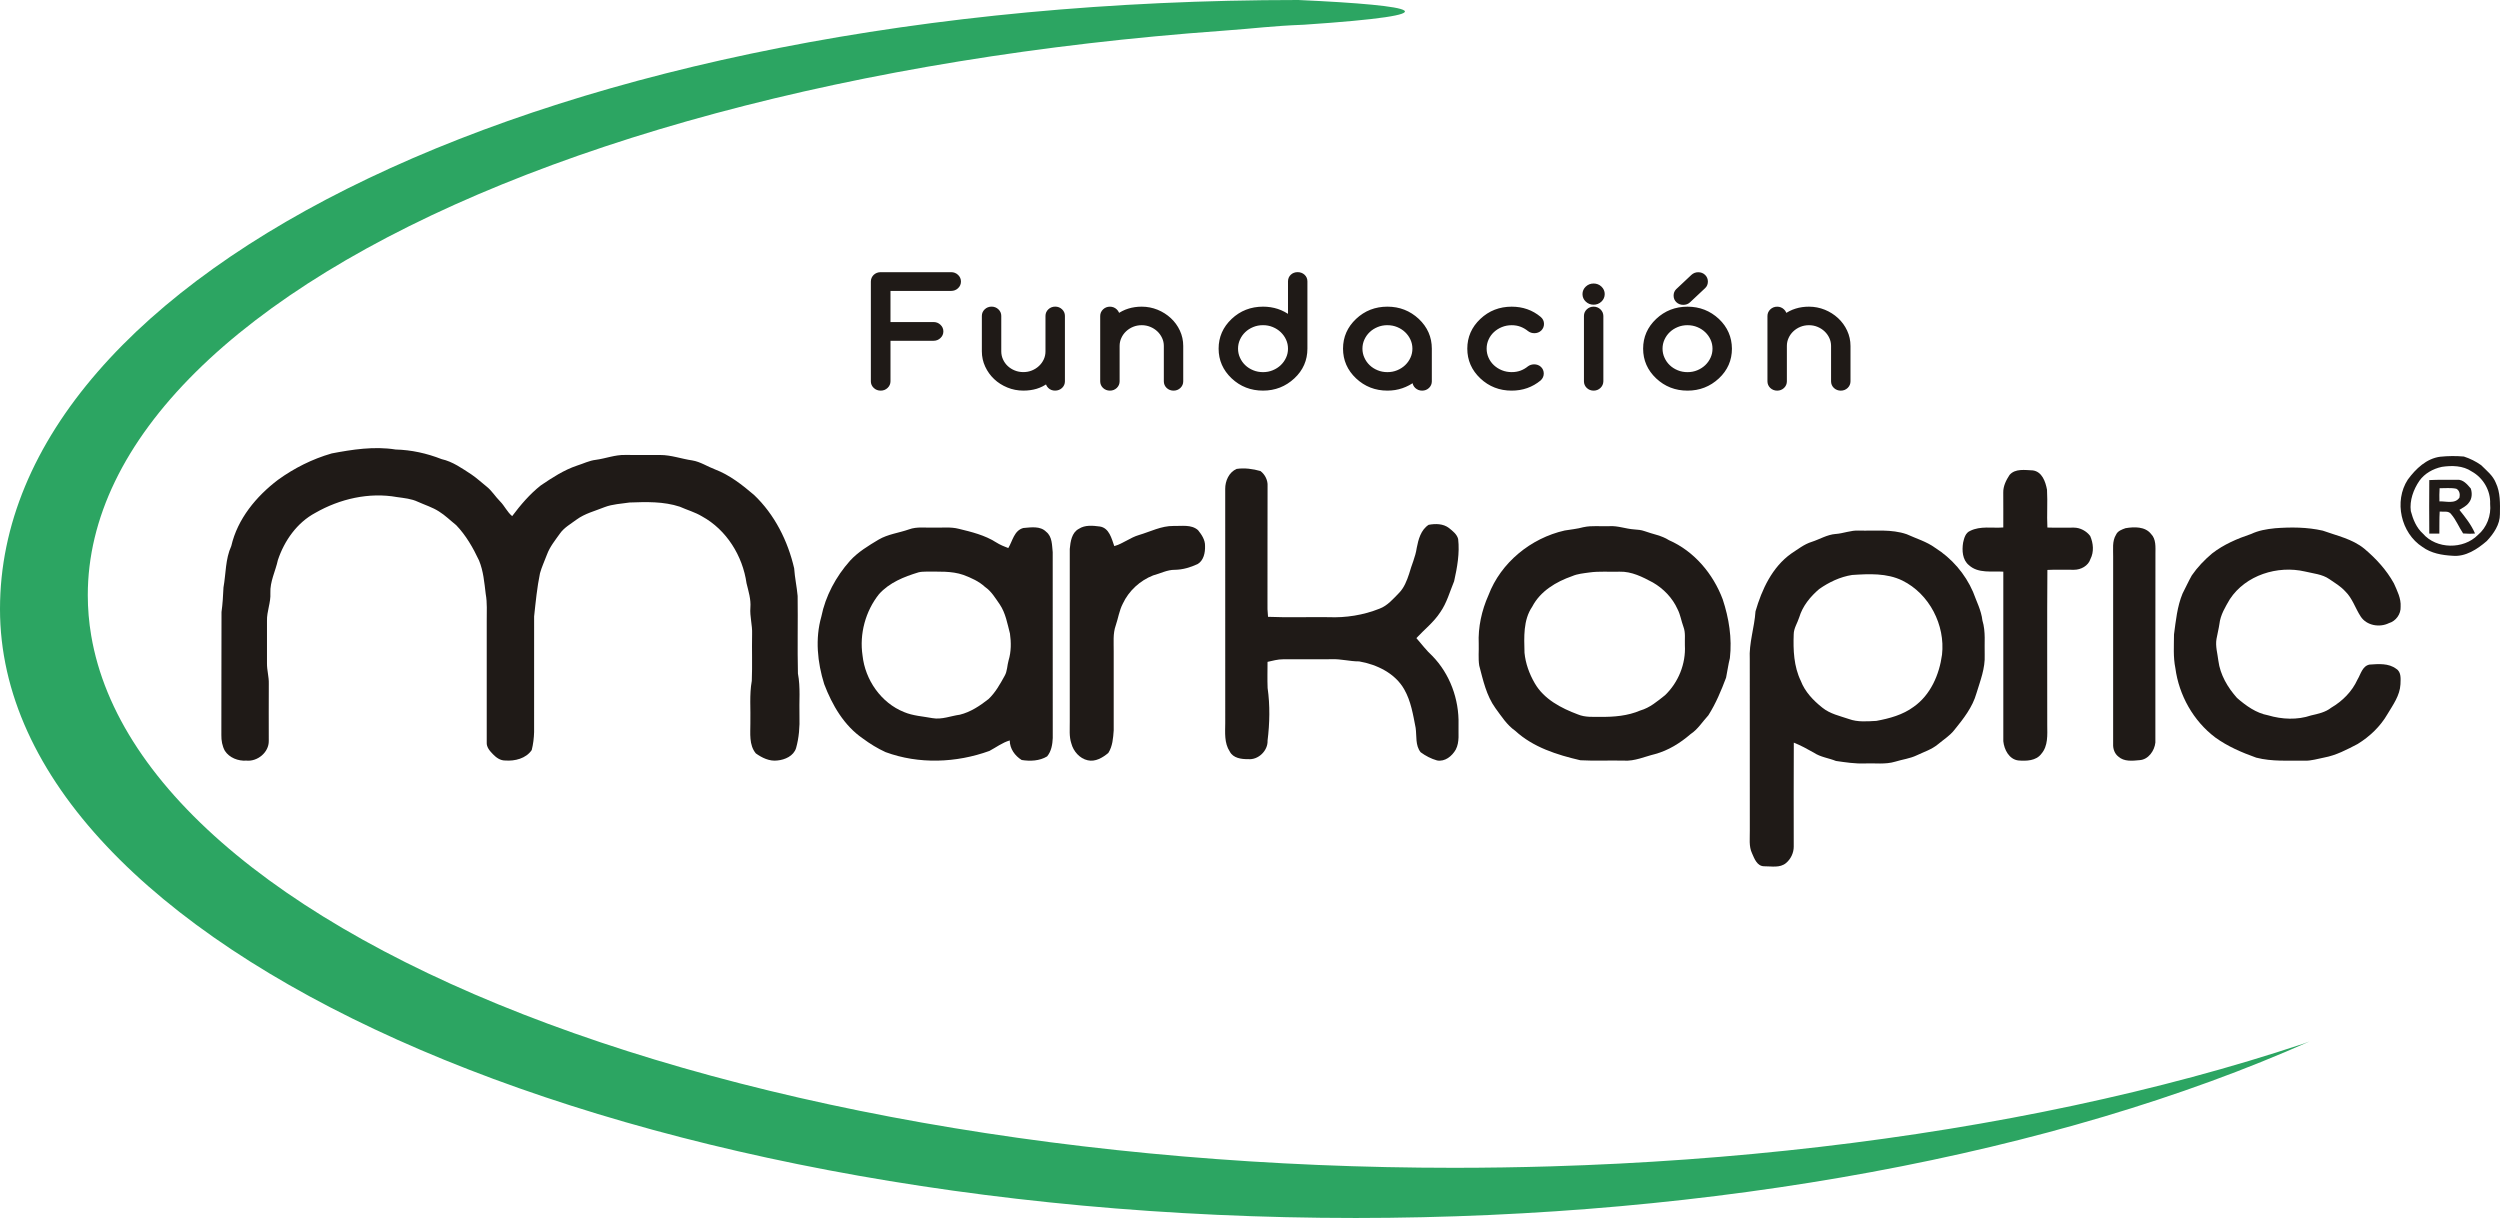 <?xml version="1.0" encoding="UTF-8" standalone="no"?>
<svg
   xmlns:dc="http://purl.org/dc/elements/1.1/"
   xmlns:cc="http://creativecommons.org/ns#"
   xmlns:rdf="http://www.w3.org/1999/02/22-rdf-syntax-ns#"
   xmlns:svg="http://www.w3.org/2000/svg"
   xmlns="http://www.w3.org/2000/svg"
   xmlns:sodipodi="http://sodipodi.sourceforge.net/DTD/sodipodi-0.dtd"
   xmlns:inkscape="http://www.inkscape.org/namespaces/inkscape"
   width="272.489mm"
   height="132.755mm"
   viewBox="0 0 272.489 132.755"
   id="svg2"
   version="1.1"
   inkscape:version="0.91 r13725"
   sodipodi:docname="logo.svg"
   style="clip-rule:evenodd;fill-rule:evenodd;image-rendering:optimizeQuality;shape-rendering:geometricPrecision;text-rendering:geometricPrecision">
  <sodipodi:namedview
     pagecolor="#ffffff"
     bordercolor="#666666"
     borderopacity="1"
     objecttolerance="10"
     gridtolerance="10"
     guidetolerance="10"
     inkscape:pageopacity="0"
     inkscape:pageshadow="2"
     inkscape:window-width="1366"
     inkscape:window-height="705"
     id="namedview25"
     showgrid="false"
     fit-margin-top="0"
     fit-margin-left="0"
     fit-margin-right="0"
     fit-margin-bottom="0"
     inkscape:zoom="0.61925413"
     inkscape:cx="376.14383"
     inkscape:cy="326.0698"
     inkscape:window-x="1600"
     inkscape:window-y="159"
     inkscape:window-maximized="1"
     inkscape:current-layer="svg2" />
  <defs
     id="defs4">
    <style
       id="style6"><![CDATA[
    .str0 {stroke:#1F1A17;stroke-width:0.382;stroke-linecap:round;stroke-linejoin:round}
    .fil1 {fill:#1F1A17}
    .fil0 {fill:#31A463}
    .fil2 {fill:#1F1A17;fill-rule:nonzero}
   ]]></style>
  </defs>
  <path
     style="opacity:1;fill:#2ca562;fill-opacity:1;stroke:none;stroke-width:1;stroke-linecap:round;stroke-linejoin:round;stroke-miterlimit:4;stroke-dasharray:none;stroke-opacity:1"
     d="M 141.509,0 C 59.895,3.47e-5 4.2920071e-4,29.718 0,66.377 c -2.4959929e-4,36.659 66.161,66.378 147.775,66.378 38.943,-0.011 76.303,-6.927 103.956,-19.243 -0.226,0.084 -0.452,0.167 -0.679,0.25 -3.889,1.294 -7.93,2.505 -12.108,3.629 -4.178,1.124 -8.487,2.16 -12.912,3.104 -4.425,0.944 -8.959,1.795 -13.587,2.549 -4.627,0.754 -9.342,1.411 -14.126,1.967 -4.784,0.557 -9.631,1.013 -14.524,1.366 -4.893,0.354 -9.825,0.605 -14.777,0.752 -3.506,0.104 -7.019,0.156 -10.534,0.157 -4.965,-6e-5 -9.926,-0.104 -14.866,-0.312 -4.94,-0.208 -9.853,-0.519 -14.719,-0.933 -4.866,-0.413 -9.679,-0.928 -14.423,-1.543 -4.743,-0.615 -9.41,-1.329 -13.983,-2.139 -4.573,-0.811 -9.046,-1.716 -13.403,-2.714 -4.357,-0.998 -8.592,-2.086 -12.69,-3.261 -4.098,-1.175 -8.053,-2.435 -11.85,-3.776 -3.797,-1.341 -7.432,-2.76 -10.891,-4.253 -3.459,-1.493 -6.738,-3.057 -9.824,-4.688 -3.086,-1.63 -5.976,-3.324 -8.658,-5.075 -2.683,-1.751 -5.155,-3.557 -7.407,-5.412 -2.252,-1.855 -4.281,-3.755 -6.08,-5.695 -1.799,-1.94 -3.366,-3.916 -4.694,-5.921 -1.328,-2.005 -2.416,-4.037 -3.26,-6.088 -0.844,-2.051 -1.442,-4.118 -1.794,-6.194 -0.249,-1.469 -0.373,-2.942 -0.373,-4.415 5.2e-5,-2.081 0.248,-4.161 0.744,-6.231 0.496,-2.07 1.238,-4.129 2.224,-6.169 0.986,-2.04 2.215,-4.057 3.683,-6.045 1.467,-1.988 3.171,-3.944 5.104,-5.861 1.933,-1.917 4.094,-3.792 6.475,-5.618 2.38,-1.826 4.977,-3.602 7.78,-5.319 2.803,-1.718 5.81,-3.375 9.009,-4.967 3.198,-1.592 6.585,-3.115 10.146,-4.565 3.562,-1.45 7.294,-2.824 11.183,-4.118 3.889,-1.294 7.93,-2.505 12.108,-3.629 4.178,-1.124 8.487,-2.16 12.912,-3.104 4.425,-0.944 8.959,-1.794 13.587,-2.548 4.627,-0.754 9.342,-1.411 14.126,-1.968 4.784,-0.556 9.631,-1.012 14.523,-1.366 4.037,-0.292 5.196,-0.514 8.958,-0.665 C 158.885,1.567 154.731,0.595 141.509,0 Z"
     id="path4155"
     inkscape:connector-curvature="0"
     sodipodi:nodetypes="cscccsscssccscsccscccccccsccccsscsscsscccccc" />
  <g
     id="g4247"
     transform="translate(-3.032,-3.6)">
    <path
       style="fill:#1f1a17"
       inkscape:connector-curvature="0"
       d="m 39.153,53.027 c 2.296,-0.437 4.668,-0.806 7.002,-0.432 1.713,0.04 3.412,0.42 5.006,1.046 1.225,0.274 2.25,1.02 3.28,1.69 0.567,0.385 1.065,0.855 1.6,1.278 0.595,0.462 0.98,1.125 1.51,1.652 0.486,0.49 0.765,1.154 1.305,1.594 0.916,-1.222 1.916,-2.398 3.12,-3.348 1.242,-0.84 2.514,-1.676 3.946,-2.157 0.683,-0.212 1.33,-0.548 2.047,-0.63 1.073,-0.142 2.104,-0.56 3.198,-0.532 1.276,0.013 2.553,0 3.83,0.005 1.19,-0.002 2.32,0.424 3.487,0.59 0.89,0.146 1.648,0.667 2.482,0.98 1.6,0.61 2.963,1.685 4.252,2.783 2.243,2.133 3.684,5.01 4.374,8 0.067,1.013 0.29,2.006 0.378,3.013 0.04,2.815 -0.035,5.635 0.032,8.45 0.293,1.525 0.118,3.082 0.167,4.625 0.04,1.178 -0.05,2.368 -0.37,3.506 -0.27,0.86 -1.214,1.276 -2.05,1.35 -0.85,0.106 -1.665,-0.294 -2.336,-0.774 -0.756,-0.917 -0.59,-2.18 -0.594,-3.285 0.042,-1.543 -0.12,-3.097 0.155,-4.626 0.068,-1.698 -0.002,-3.4 0.033,-5.098 0.04,-0.966 -0.262,-1.906 -0.187,-2.872 0.075,-0.914 -0.208,-1.79 -0.42,-2.662 -0.418,-2.976 -2.18,-5.83 -4.85,-7.29 -0.758,-0.46 -1.62,-0.695 -2.425,-1.056 -1.76,-0.578 -3.64,-0.526 -5.468,-0.457 -0.913,0.137 -1.855,0.172 -2.727,0.504 -1.033,0.42 -2.145,0.687 -3.057,1.358 -0.63,0.472 -1.353,0.866 -1.814,1.524 -0.516,0.727 -1.093,1.43 -1.407,2.278 -0.252,0.683 -0.57,1.342 -0.764,2.046 -0.322,1.553 -0.47,3.132 -0.64,4.707 -0.01,4.2 0,8.403 -0.002,12.603 -0.017,0.66 -0.098,1.324 -0.26,1.965 -0.625,0.92 -1.837,1.22 -2.893,1.136 -0.523,0.01 -0.97,-0.31 -1.317,-0.67 -0.348,-0.356 -0.733,-0.777 -0.693,-1.314 0.003,-4.412 0.003,-8.823 0,-13.235 -0.008,-0.977 0.067,-1.963 -0.11,-2.93 -0.152,-1.233 -0.25,-2.497 -0.73,-3.656 -0.652,-1.384 -1.422,-2.735 -2.488,-3.846 -0.626,-0.5 -1.195,-1.07 -1.877,-1.494 -0.71,-0.457 -1.526,-0.704 -2.29,-1.05 -0.715,-0.34 -1.51,-0.407 -2.282,-0.517 -3.05,-0.546 -6.237,0.192 -8.904,1.72 -1.995,1.065 -3.376,3.032 -4.082,5.145 -0.258,1.202 -0.872,2.34 -0.818,3.596 0.06,1.03 -0.4,2 -0.37,3.03 0.01,1.543 0.007,3.086 0,4.63 -0.01,0.75 0.22,1.476 0.198,2.227 -0.014,2.075 -0.003,4.15 -0.003,6.224 0.022,1.245 -1.223,2.273 -2.434,2.152 -0.888,0.065 -1.856,-0.303 -2.35,-1.065 -0.29,-0.525 -0.395,-1.132 -0.384,-1.727 0.022,-4.466 -0.01,-8.932 0.016,-13.398 0.123,-0.89 0.174,-1.787 0.215,-2.686 0.273,-1.507 0.2,-3.093 0.85,-4.51 0.68,-2.96 2.72,-5.42 5.095,-7.22 1.765,-1.277 3.732,-2.264 5.825,-2.868 z"
       class="fil1"
       id="_179250064" />
    <path
       style="fill:#1f1a17"
       inkscape:connector-curvature="0"
       d="m 222.063,55.368 c 0.622,-0.725 1.69,-0.53 2.538,-0.497 1.012,0.137 1.387,1.242 1.546,2.11 0.077,1.37 -0.03,2.747 0.042,4.118 0.962,0.04 1.927,-0.01 2.89,0.01 0.686,0 1.365,0.367 1.775,0.914 0.34,0.784 0.43,1.722 0.028,2.503 -0.237,0.75 -1.047,1.185 -1.8,1.177 -0.965,0.015 -1.93,-0.035 -2.894,0.016 -0.043,5.636 -0.008,11.274 -0.016,16.912 0.008,1.06 0.105,2.274 -0.645,3.133 -0.573,0.77 -1.64,0.794 -2.508,0.722 -1.007,-0.126 -1.544,-1.187 -1.635,-2.096 -0.003,-6.16 0,-12.322 0,-18.482 -1.248,-0.078 -2.725,0.218 -3.738,-0.7 -0.73,-0.586 -0.78,-1.618 -0.642,-2.472 0.11,-0.484 0.253,-1.06 0.763,-1.273 1.123,-0.563 2.412,-0.278 3.615,-0.372 0.015,-1.27 -0.01,-2.54 -0.004,-3.81 -0.013,-0.695 0.312,-1.347 0.685,-1.914 z"
       class="fil1"
       id="_179249992" />
    <path
       style="fill:#1f1a17"
       inkscape:connector-curvature="0"
       d="m 136.574,56.898 c -0.01,-0.874 0.41,-1.832 1.25,-2.19 0.865,-0.125 1.758,-0.004 2.594,0.234 0.493,0.37 0.815,1.012 0.773,1.637 -0.018,4.2 0.003,8.4 -0.01,12.598 -0.017,0.55 0,1.104 0.06,1.654 2.194,0.092 4.395,0.01 6.593,0.038 1.887,0.08 3.802,-0.223 5.558,-0.926 0.873,-0.325 1.48,-1.057 2.115,-1.702 0.57,-0.574 0.865,-1.35 1.114,-2.104 0.257,-0.944 0.69,-1.838 0.828,-2.815 0.177,-0.93 0.452,-1.967 1.294,-2.517 0.744,-0.142 1.6,-0.138 2.227,0.353 0.397,0.322 0.86,0.67 0.993,1.192 0.177,1.545 -0.102,3.097 -0.438,4.6 -0.475,1.142 -0.795,2.367 -1.517,3.39 -0.7,1.08 -1.73,1.873 -2.597,2.81 0.57,0.654 1.09,1.352 1.734,1.94 1.922,1.966 2.93,4.738 2.86,7.476 -0.036,0.915 0.14,1.895 -0.304,2.74 -0.403,0.708 -1.173,1.343 -2.037,1.18 -0.642,-0.18 -1.25,-0.498 -1.787,-0.893 -0.6,-0.748 -0.42,-1.768 -0.546,-2.654 -0.278,-1.424 -0.505,-2.9 -1.234,-4.182 -0.99,-1.772 -2.995,-2.733 -4.927,-3.068 -1.016,0.008 -2.003,-0.285 -3.018,-0.236 -1.758,0.02 -3.514,-0.003 -5.27,0.007 -0.58,-0.004 -1.136,0.16 -1.695,0.28 0,0.95 -0.03,1.9 0.008,2.85 0.27,1.896 0.23,3.833 -0.005,5.73 0.048,1.104 -1.02,2.137 -2.12,2.022 -0.728,0.015 -1.637,-0.105 -2.002,-0.832 -0.61,-0.92 -0.5,-2.056 -0.492,-3.103 0,-8.502 0.003,-17.004 -0.002,-25.506 z"
       class="fil1"
       id="_179249920" />
    <g
       transform="translate(-0.847,1.766)"
       id="g4217">
      <path
         id="_179250136"
         class="fil1"
         d="m 269.87,51.614 c 0.846,-0.087 1.71,-0.095 2.56,-0.02 0.664,0.215 1.313,0.534 1.884,0.942 0.583,0.586 1.28,1.122 1.594,1.917 0.51,1.062 0.468,2.274 0.452,3.424 0.007,1.134 -0.688,2.128 -1.43,2.924 -1.03,0.89 -2.31,1.743 -3.734,1.61 -1.144,-0.064 -2.325,-0.264 -3.272,-0.955 -2.364,-1.513 -3.138,-4.996 -1.605,-7.348 0.87,-1.178 2.03,-2.302 3.55,-2.495 m 0.148,1.11 c -0.948,0.208 -1.87,0.714 -2.438,1.52 -0.648,0.952 -1.078,2.135 -0.933,3.296 0.24,0.903 0.606,1.818 1.32,2.457 1.473,1.704 4.417,1.745 5.99,0.15 0.983,-0.818 1.465,-2.135 1.336,-3.4 0.063,-1.436 -0.756,-2.836 -2.01,-3.524 -0.952,-0.65 -2.168,-0.664 -3.265,-0.5 z"
         inkscape:connector-curvature="0"
         style="fill:#1f1a17" />
      <path
         id="_179249848"
         class="fil1"
         d="m 268.662,54.161 c 1.007,-0.05 2.016,-0.027 3.025,-0.03 0.654,-0.067 1.116,0.502 1.498,0.95 0.166,0.497 0.142,1.122 -0.208,1.54 -0.254,0.366 -0.673,0.556 -1.035,0.787 0.646,0.804 1.296,1.618 1.704,2.576 -0.433,0.04 -0.867,0.027 -1.296,-0.006 -0.462,-0.687 -0.763,-1.478 -1.308,-2.106 -0.287,-0.4 -0.832,-0.223 -1.247,-0.28 -0.05,0.8 -0.022,1.6 -0.036,2.402 -0.37,0.01 -0.735,0.01 -1.098,0 -0.016,-1.943 -0.016,-3.888 0,-5.833 m 1.125,0.888 c -0.028,0.477 -0.036,0.955 -0.02,1.433 0.725,-0.027 1.718,0.317 2.19,-0.424 0.076,-0.354 0,-0.782 -0.354,-0.955 -0.598,-0.123 -1.213,-0.048 -1.816,-0.055 z"
         inkscape:connector-curvature="0"
         style="fill:#1f1a17" />
    </g>
    <path
       style="fill:#1f1a17"
       inkscape:connector-curvature="0"
       d="m 175.626,61.06 c 0.92,-0.203 1.875,-0.066 2.81,-0.11 0.92,-0.064 1.795,0.294 2.707,0.352 0.384,0.025 0.773,0.057 1.14,0.19 0.887,0.33 1.848,0.462 2.656,0.984 2.754,1.204 4.82,3.67 5.862,6.452 0.68,2.056 1.03,4.244 0.78,6.407 -0.18,0.7 -0.265,1.42 -0.414,2.125 -0.532,1.416 -1.12,2.826 -1.932,4.106 -0.642,0.688 -1.136,1.522 -1.935,2.046 -1.13,0.977 -2.424,1.784 -3.877,2.18 -1.122,0.272 -2.212,0.788 -3.39,0.713 -1.584,-0.038 -3.168,0.045 -4.748,-0.04 -2.54,-0.59 -5.147,-1.41 -7.104,-3.214 -0.91,-0.634 -1.504,-1.588 -2.152,-2.463 -0.99,-1.37 -1.347,-3.046 -1.768,-4.646 -0.12,-0.782 -0.03,-1.576 -0.054,-2.364 -0.082,-1.818 0.323,-3.65 1.063,-5.307 1.346,-3.558 4.63,-6.22 8.31,-7.05 0.683,-0.113 1.377,-0.176 2.046,-0.364 m 0.638,4.94 c -0.635,0.09 -1.28,0.142 -1.872,0.398 -1.743,0.606 -3.47,1.633 -4.348,3.32 -1.004,1.472 -0.89,3.333 -0.848,5.03 0.112,1.17 0.525,2.307 1.116,3.323 1,1.743 2.888,2.725 4.71,3.403 0.78,0.326 1.632,0.26 2.458,0.263 1.47,0.018 2.977,-0.108 4.342,-0.696 1.037,-0.295 1.863,-1.008 2.692,-1.664 1.453,-1.39 2.276,-3.426 2.163,-5.436 -0.027,-0.674 0.09,-1.378 -0.158,-2.022 -0.234,-0.632 -0.328,-1.31 -0.637,-1.91 -0.553,-1.234 -1.53,-2.247 -2.692,-2.918 -1.125,-0.603 -2.323,-1.218 -3.635,-1.177 -1.098,0.036 -2.203,-0.068 -3.29,0.085 z"
       class="fil1"
       id="_179249776" />
    <path
       style="fill:#1f1a17"
       inkscape:connector-curvature="0"
       d="m 203.098,61.803 c 0.856,-0.06 1.67,-0.417 2.54,-0.374 1.74,0.055 3.54,-0.18 5.22,0.4 1.04,0.478 2.164,0.798 3.1,1.482 1.81,1.143 3.27,2.83 4.123,4.795 0.373,1.032 0.9,2.017 1.026,3.125 0.375,1.22 0.204,2.498 0.247,3.752 0.067,1.446 -0.482,2.817 -0.896,4.176 -0.427,1.524 -1.425,2.79 -2.407,3.998 -0.494,0.634 -1.186,1.06 -1.793,1.57 -0.68,0.564 -1.53,0.83 -2.314,1.202 -0.735,0.355 -1.558,0.444 -2.33,0.686 -1.08,0.33 -2.223,0.15 -3.334,0.197 -1.053,0.043 -2.1,-0.123 -3.135,-0.27 -0.793,-0.32 -1.68,-0.415 -2.402,-0.898 -0.713,-0.402 -1.433,-0.8 -2.195,-1.1 -0.023,3.774 -0.007,7.55 -0.007,11.326 0.004,0.68 -0.318,1.362 -0.84,1.797 -0.67,0.565 -1.61,0.344 -2.41,0.352 -0.75,-0.024 -1.036,-0.824 -1.29,-1.398 -0.377,-0.787 -0.23,-1.675 -0.248,-2.513 0,-6.216 0.007,-12.432 -0.005,-18.647 -0.098,-1.77 0.512,-3.47 0.625,-5.225 0.69,-2.383 1.813,-4.815 3.89,-6.296 0.723,-0.465 1.404,-1.022 2.24,-1.28 0.868,-0.28 1.67,-0.785 2.597,-0.86 m 1.8,4.47 c -1.296,0.2 -2.516,0.785 -3.582,1.53 -0.963,0.82 -1.81,1.85 -2.176,3.076 -0.193,0.623 -0.6,1.192 -0.605,1.863 -0.063,1.717 0.01,3.498 0.773,5.074 0.452,1.19 1.366,2.14 2.35,2.92 0.834,0.676 1.905,0.902 2.902,1.24 0.953,0.35 1.99,0.252 2.985,0.2 1.428,-0.262 2.888,-0.657 4.07,-1.537 1.837,-1.29 2.792,-3.505 3.085,-5.674 0.367,-3.23 -1.382,-6.64 -4.323,-8.085 -1.7,-0.83 -3.645,-0.728 -5.478,-0.607 z"
       class="fil1"
       id="_179249704" />
    <path
       style="fill:#1f1a17"
       inkscape:connector-curvature="0"
       d="m 234.71,61.169 c 0.93,-0.155 2.117,-0.198 2.767,0.618 0.575,0.576 0.488,1.444 0.488,2.19 -0.013,6.852 -0.002,13.708 -0.007,20.56 -0.095,0.892 -0.762,1.858 -1.726,1.916 -0.777,0.075 -1.687,0.178 -2.31,-0.39 -0.415,-0.323 -0.59,-0.853 -0.568,-1.36 0.007,-6.805 0.003,-13.608 0.002,-20.41 0.016,-0.813 -0.134,-1.698 0.322,-2.428 0.185,-0.405 0.64,-0.556 1.03,-0.696 z"
       class="fil1"
       id="_179249632" />
    <path
       style="fill:#1f1a17"
       inkscape:connector-curvature="0"
       d="m 250.966,61.178 c 1.744,-0.133 3.527,-0.13 5.24,0.26 1.547,0.56 3.222,0.9 4.527,1.97 1.268,1.067 2.418,2.314 3.222,3.774 0.357,0.806 0.793,1.64 0.734,2.55 0.04,0.797 -0.514,1.567 -1.28,1.788 -1.02,0.504 -2.428,0.265 -3.07,-0.72 -0.592,-0.9 -0.9,-1.99 -1.692,-2.754 -0.493,-0.54 -1.124,-0.915 -1.72,-1.322 -0.784,-0.547 -1.77,-0.613 -2.67,-0.835 -2.985,-0.688 -6.452,0.396 -8.176,3.01 -0.496,0.843 -1.033,1.72 -1.143,2.713 -0.08,0.553 -0.225,1.093 -0.32,1.643 -0.13,0.794 0.114,1.573 0.205,2.356 0.196,1.537 1.022,2.93 2.04,4.068 0.976,0.843 2.08,1.645 3.378,1.884 1.516,0.45 3.183,0.527 4.692,0.013 0.765,-0.176 1.557,-0.338 2.19,-0.84 1.223,-0.716 2.267,-1.757 2.86,-3.058 0.358,-0.59 0.535,-1.494 1.32,-1.644 0.976,-0.065 2.08,-0.167 2.91,0.465 0.572,0.35 0.475,1.11 0.46,1.68 -0.062,1.227 -0.81,2.24 -1.415,3.253 -0.778,1.35 -1.94,2.453 -3.26,3.263 -1.16,0.605 -2.344,1.233 -3.645,1.473 -0.695,0.132 -1.38,0.357 -2.094,0.343 -1.774,-0.027 -3.575,0.115 -5.31,-0.333 -1.566,-0.558 -3.115,-1.224 -4.47,-2.205 -2.38,-1.8 -3.948,-4.596 -4.34,-7.545 -0.248,-1.212 -0.154,-2.453 -0.15,-3.68 0.202,-1.5 0.347,-3.032 0.926,-4.443 0.34,-0.66 0.647,-1.34 1.012,-1.987 0.617,-0.898 1.38,-1.692 2.21,-2.393 1.265,-0.985 2.76,-1.622 4.27,-2.13 0.806,-0.38 1.68,-0.527 2.56,-0.616 z"
       class="fil1"
       id="_179219936" />
    <path
       style="fill:#1f1a17"
       inkscape:connector-curvature="0"
       d="m 102.11,61.299 c 0.86,-0.317 1.79,-0.162 2.688,-0.192 0.91,0.027 1.84,-0.1 2.735,0.13 1.4,0.342 2.837,0.69 4.068,1.475 0.415,0.263 0.87,0.453 1.327,0.628 0.473,-0.77 0.63,-1.915 1.64,-2.19 0.83,-0.065 1.843,-0.248 2.49,0.412 0.672,0.523 0.63,1.455 0.714,2.222 0.007,6.752 -0.002,13.504 0.005,20.254 -0.028,0.7 -0.153,1.453 -0.616,2.006 -0.82,0.5 -1.847,0.54 -2.77,0.393 -0.744,-0.46 -1.297,-1.233 -1.302,-2.132 -0.81,0.233 -1.48,0.753 -2.214,1.142 -3.61,1.31 -7.695,1.468 -11.322,0.13 -0.873,-0.4 -1.7,-0.908 -2.47,-1.48 -2.056,-1.405 -3.35,-3.652 -4.218,-5.933 -0.736,-2.36 -1,-4.944 -0.314,-7.346 0.455,-2.267 1.596,-4.374 3.124,-6.095 0.88,-0.963 2.012,-1.644 3.12,-2.307 1.02,-0.6 2.215,-0.728 3.315,-1.117 m 1.03,4.685 c -1.576,0.477 -3.17,1.117 -4.297,2.37 -1.48,1.857 -2.15,4.336 -1.8,6.685 0.28,2.657 2.015,5.168 4.522,6.172 0.982,0.416 2.06,0.467 3.097,0.663 1.017,0.183 1.994,-0.24 2.99,-0.375 1.164,-0.287 2.19,-0.97 3.123,-1.704 0.754,-0.71 1.26,-1.633 1.758,-2.53 0.298,-0.517 0.27,-1.132 0.432,-1.692 0.285,-0.94 0.284,-1.948 0.148,-2.914 -0.283,-1.083 -0.473,-2.23 -1.11,-3.176 -0.476,-0.68 -0.906,-1.425 -1.602,-1.903 -0.67,-0.624 -1.517,-0.996 -2.362,-1.316 -1.3,-0.45 -2.692,-0.344 -4.043,-0.36 -0.287,0.008 -0.577,0.008 -0.855,0.08 z"
       class="fil1"
       id="_179219864" />
    <path
       style="fill:#1f1a17"
       inkscape:connector-curvature="0"
       d="m 120.622,61.241 c 0.67,-0.445 1.527,-0.353 2.284,-0.255 1.025,0.152 1.285,1.314 1.578,2.137 0.953,-0.266 1.736,-0.93 2.687,-1.208 1.243,-0.365 2.435,-1.002 3.76,-0.988 0.897,0.03 1.947,-0.193 2.682,0.458 0.397,0.49 0.785,1.07 0.764,1.727 0.024,0.718 -0.145,1.585 -0.816,1.972 -0.772,0.358 -1.61,0.61 -2.465,0.622 -0.836,-0.012 -1.585,0.403 -2.376,0.61 -1.436,0.565 -2.653,1.68 -3.307,3.083 -0.386,0.743 -0.5,1.58 -0.768,2.366 -0.327,0.91 -0.21,1.883 -0.223,2.828 l 0,8.614 c -0.06,0.835 -0.12,1.737 -0.587,2.46 -0.61,0.512 -1.414,0.998 -2.247,0.8 -0.882,-0.195 -1.564,-0.987 -1.785,-1.842 -0.257,-0.768 -0.158,-1.587 -0.17,-2.38 0.004,-6.273 0,-12.543 0,-18.815 0.074,-0.79 0.208,-1.78 0.99,-2.19 z"
       class="fil1"
       id="_179219792" />
  </g>
  <path
     style="fill:#1f1a17;fill-rule:nonzero;stroke:#1f1a17;stroke-width:0.382;stroke-linecap:round;stroke-linejoin:round"
     inkscape:connector-curvature="0"
     id="path23"
     d="m 95.111,41.555 0,-10.867 c 0,-0.114 0.022,-0.224 0.065,-0.326 0.045,-0.1 0.108,-0.19 0.187,-0.267 0.082,-0.075 0.173,-0.133 0.278,-0.176 0.107,-0.04 0.224,-0.062 0.35,-0.062 l 7.678,0 c 0.244,0 0.453,0.08 0.623,0.243 0.172,0.16 0.257,0.36 0.257,0.586 0,0.23 -0.085,0.43 -0.257,0.59 -0.17,0.162 -0.38,0.242 -0.624,0.242 l -6.8,0 0,3.775 4.884,0 c 0.244,0 0.45,0.08 0.62,0.243 0.174,0.16 0.26,0.358 0.26,0.585 0,0.23 -0.086,0.428 -0.26,0.588 -0.17,0.163 -0.376,0.244 -0.62,0.244 l -4.883,0 0,4.603 c 0,0.23 -0.085,0.427 -0.257,0.588 -0.17,0.163 -0.38,0.243 -0.62,0.243 -0.245,0 -0.455,-0.08 -0.624,-0.242 -0.173,-0.16 -0.258,-0.358 -0.258,-0.588 z m 19.897,0.83 c -0.25,0 -0.456,-0.076 -0.615,-0.234 -0.16,-0.155 -0.243,-0.348 -0.25,-0.572 -0.382,0.283 -0.784,0.486 -1.212,0.615 -0.425,0.127 -0.887,0.19 -1.386,0.19 -0.592,0 -1.153,-0.108 -1.677,-0.325 -0.528,-0.216 -0.987,-0.508 -1.38,-0.88 -0.392,-0.37 -0.703,-0.804 -0.933,-1.3 -0.23,-0.496 -0.346,-1.022 -0.346,-1.58 l 0,-3.87 c 0,-0.224 0.085,-0.416 0.253,-0.576 0.17,-0.16 0.375,-0.24 0.616,-0.24 0.238,0 0.442,0.08 0.612,0.24 0.168,0.16 0.253,0.35 0.253,0.576 l 0,3.868 c 0,0.34 0.07,0.658 0.205,0.954 0.136,0.3 0.32,0.56 0.555,0.78 0.235,0.223 0.51,0.396 0.828,0.525 0.314,0.128 0.65,0.192 1.014,0.192 0.354,0 0.69,-0.064 1.003,-0.192 0.318,-0.13 0.593,-0.305 0.83,-0.53 0.24,-0.224 0.426,-0.483 0.562,-0.777 0.136,-0.294 0.204,-0.613 0.204,-0.952 l 0,-3.868 c 0,-0.225 0.086,-0.417 0.253,-0.577 0.17,-0.16 0.377,-0.24 0.618,-0.24 0.24,0 0.443,0.08 0.613,0.24 0.167,0.16 0.252,0.35 0.252,0.576 l 0,7.14 c 0,0.224 -0.085,0.417 -0.252,0.577 -0.17,0.158 -0.377,0.238 -0.618,0.238 z m 6.833,-7.962 c 0.737,-0.537 1.604,-0.807 2.6,-0.807 0.58,0 1.133,0.108 1.657,0.32 0.524,0.215 0.983,0.507 1.383,0.876 0.397,0.366 0.714,0.8 0.947,1.3 0.232,0.5 0.348,1.028 0.348,1.592 l 0,3.86 c 0,0.23 -0.085,0.425 -0.252,0.585 -0.17,0.158 -0.373,0.238 -0.61,0.238 -0.242,0 -0.45,-0.08 -0.62,-0.237 -0.166,-0.16 -0.25,-0.355 -0.25,-0.585 l 0,-3.86 c 0,-0.334 -0.07,-0.65 -0.208,-0.946 -0.14,-0.3 -0.326,-0.56 -0.56,-0.78 -0.237,-0.223 -0.51,-0.4 -0.83,-0.53 -0.313,-0.13 -0.648,-0.195 -1.002,-0.195 -0.363,0 -0.697,0.064 -1.012,0.192 -0.31,0.127 -0.586,0.304 -0.824,0.528 -0.238,0.225 -0.425,0.484 -0.56,0.784 -0.137,0.296 -0.206,0.612 -0.206,0.946 l 0,3.86 c 0,0.23 -0.085,0.425 -0.252,0.585 -0.17,0.158 -0.374,0.238 -0.612,0.238 -0.24,0 -0.448,-0.08 -0.618,-0.237 -0.167,-0.16 -0.252,-0.355 -0.252,-0.585 l 0,-7.124 c 0,-0.225 0.085,-0.42 0.252,-0.58 0.17,-0.163 0.377,-0.243 0.618,-0.243 0.238,0 0.442,0.08 0.612,0.244 0.167,0.16 0.252,0.35 0.252,0.564 z m 18.736,3.577 c 0,-0.375 -0.076,-0.728 -0.23,-1.062 -0.15,-0.33 -0.36,-0.62 -0.62,-0.87 -0.264,-0.252 -0.572,-0.45 -0.927,-0.597 -0.354,-0.147 -0.734,-0.22 -1.136,-0.22 -0.41,0 -0.793,0.073 -1.147,0.22 -0.354,0.147 -0.66,0.342 -0.92,0.59 -0.262,0.25 -0.468,0.54 -0.62,0.875 -0.152,0.335 -0.228,0.69 -0.228,1.064 0,0.377 0.076,0.733 0.23,1.067 0.15,0.335 0.356,0.627 0.617,0.875 0.26,0.25 0.567,0.444 0.92,0.59 0.355,0.148 0.738,0.22 1.15,0.22 0.4,0 0.78,-0.072 1.135,-0.22 0.355,-0.146 0.663,-0.344 0.927,-0.595 0.26,-0.25 0.47,-0.54 0.62,-0.872 0.154,-0.334 0.23,-0.687 0.23,-1.064 z m -2.914,-4.385 c 1.1,0 2.072,0.32 2.914,0.963 l 0,-3.908 c 0,-0.235 0.082,-0.43 0.244,-0.586 0.164,-0.153 0.37,-0.23 0.62,-0.23 0.24,0 0.448,0.077 0.618,0.23 0.167,0.155 0.252,0.35 0.252,0.585 l 0,7.33 c 0,1.22 -0.453,2.256 -1.36,3.1 -0.92,0.858 -2.015,1.286 -3.287,1.286 -1.286,0 -2.38,-0.427 -3.29,-1.282 -0.906,-0.858 -1.36,-1.89 -1.36,-3.103 0,-1.21 0.454,-2.243 1.36,-3.1 0.91,-0.857 2.007,-1.284 3.29,-1.284 z m 13.562,1.637 c -0.41,0 -0.794,0.072 -1.148,0.22 -0.354,0.146 -0.66,0.34 -0.92,0.59 -0.262,0.248 -0.468,0.54 -0.62,0.874 -0.152,0.335 -0.228,0.69 -0.228,1.065 0,0.376 0.076,0.732 0.23,1.066 0.15,0.335 0.356,0.627 0.617,0.875 0.26,0.25 0.567,0.444 0.92,0.59 0.355,0.148 0.738,0.22 1.15,0.22 0.4,0 0.78,-0.072 1.135,-0.22 0.355,-0.146 0.663,-0.344 0.927,-0.595 0.26,-0.25 0.47,-0.54 0.62,-0.872 0.154,-0.334 0.23,-0.687 0.23,-1.063 0,-0.375 -0.076,-0.728 -0.23,-1.062 -0.15,-0.33 -0.36,-0.62 -0.62,-0.87 -0.264,-0.252 -0.572,-0.45 -0.927,-0.597 -0.354,-0.147 -0.734,-0.22 -1.136,-0.22 z m 2.913,6.32 0,-0.157 c -0.417,0.314 -0.867,0.554 -1.355,0.72 -0.487,0.168 -1.005,0.25 -1.558,0.25 -1.287,0 -2.38,-0.427 -3.29,-1.282 -0.907,-0.858 -1.36,-1.89 -1.36,-3.103 0,-1.21 0.453,-2.243 1.36,-3.1 0.91,-0.857 2.003,-1.284 3.29,-1.284 1.272,0 2.366,0.428 3.287,1.284 0.906,0.858 1.36,1.89 1.36,3.1 l 0,3.572 c 0,0.224 -0.086,0.417 -0.253,0.577 -0.17,0.158 -0.374,0.238 -0.612,0.238 -0.24,0 -0.448,-0.08 -0.618,-0.237 -0.167,-0.16 -0.252,-0.353 -0.252,-0.577 z m 13.074,-1.67 c 0.245,0 0.452,0.078 0.616,0.23 0.162,0.156 0.244,0.35 0.244,0.586 0,0.23 -0.09,0.43 -0.272,0.602 -0.86,0.71 -1.87,1.066 -3.032,1.066 -1.284,0 -2.38,-0.427 -3.288,-1.282 -0.906,-0.858 -1.36,-1.89 -1.36,-3.103 0,-1.21 0.454,-2.243 1.36,-3.1 0.907,-0.857 2.004,-1.284 3.288,-1.284 1.167,0 2.18,0.356 3.032,1.067 0.198,0.166 0.298,0.372 0.298,0.618 0,0.235 -0.083,0.43 -0.244,0.588 -0.165,0.158 -0.37,0.235 -0.62,0.235 -0.21,0 -0.398,-0.06 -0.565,-0.187 -0.28,-0.226 -0.578,-0.395 -0.887,-0.51 -0.31,-0.115 -0.65,-0.173 -1.014,-0.173 -0.403,0 -0.782,0.072 -1.137,0.216 -0.355,0.142 -0.664,0.34 -0.93,0.586 -0.266,0.247 -0.476,0.54 -0.626,0.873 -0.153,0.334 -0.23,0.692 -0.23,1.072 0,0.382 0.077,0.74 0.23,1.074 0.15,0.333 0.36,0.625 0.626,0.873 0.266,0.246 0.575,0.444 0.93,0.586 0.354,0.143 0.733,0.215 1.136,0.215 0.365,0 0.703,-0.056 1.014,-0.168 0.31,-0.112 0.604,-0.28 0.88,-0.505 0.155,-0.113 0.336,-0.17 0.55,-0.174 z m 7.503,-7.847 c 0,0.267 -0.1,0.494 -0.297,0.68 -0.198,0.19 -0.44,0.285 -0.723,0.285 -0.28,0 -0.52,-0.094 -0.722,-0.284 -0.198,-0.186 -0.297,-0.413 -0.297,-0.68 0,-0.265 0.1,-0.492 0.298,-0.68 0.202,-0.19 0.443,-0.283 0.723,-0.283 0.284,0 0.525,0.094 0.723,0.284 0.198,0.188 0.297,0.415 0.297,0.68 z m -1.88,9.508 0,-7.128 c 0,-0.23 0.084,-0.42 0.25,-0.58 0.17,-0.16 0.375,-0.24 0.613,-0.24 0.235,0 0.44,0.08 0.61,0.24 0.167,0.16 0.254,0.35 0.26,0.58 l 0,7.128 c -0.006,0.23 -0.093,0.425 -0.26,0.585 -0.17,0.158 -0.375,0.238 -0.61,0.238 -0.238,0 -0.442,-0.08 -0.612,-0.237 -0.167,-0.16 -0.252,-0.355 -0.252,-0.585 z m 15.747,-3.563 c 0,1.22 -0.453,2.256 -1.36,3.103 -0.92,0.855 -2.015,1.283 -3.287,1.283 -1.287,0 -2.38,-0.427 -3.29,-1.282 -0.907,-0.858 -1.36,-1.89 -1.36,-3.103 0,-1.21 0.453,-2.243 1.36,-3.1 0.91,-0.857 2.003,-1.284 3.29,-1.284 1.272,0 2.366,0.428 3.287,1.284 0.454,0.43 0.79,0.9 1.015,1.42 0.226,0.515 0.34,1.076 0.345,1.68 z m -4.647,-2.748 c -0.41,0 -0.794,0.072 -1.148,0.22 -0.354,0.146 -0.66,0.34 -0.92,0.59 -0.262,0.248 -0.468,0.54 -0.62,0.874 -0.152,0.335 -0.228,0.69 -0.228,1.065 0,0.376 0.076,0.732 0.23,1.066 0.15,0.335 0.356,0.627 0.617,0.875 0.26,0.25 0.567,0.444 0.92,0.59 0.355,0.148 0.738,0.22 1.15,0.22 0.4,0 0.78,-0.072 1.135,-0.22 0.354,-0.146 0.662,-0.344 0.926,-0.595 0.26,-0.25 0.47,-0.54 0.62,-0.872 0.154,-0.334 0.23,-0.687 0.23,-1.063 0,-0.375 -0.076,-0.728 -0.23,-1.062 -0.15,-0.33 -0.36,-0.62 -0.62,-0.87 -0.264,-0.252 -0.572,-0.45 -0.927,-0.597 -0.355,-0.147 -0.735,-0.22 -1.137,-0.22 z m 1.794,-3.994 -1.659,1.557 c -0.157,0.148 -0.355,0.22 -0.6,0.22 -0.248,0 -0.455,-0.077 -0.617,-0.23 -0.164,-0.154 -0.246,-0.35 -0.246,-0.585 0,-0.224 0.073,-0.41 0.215,-0.556 l 1.66,-1.56 c 0.178,-0.162 0.382,-0.242 0.615,-0.242 0.25,0 0.456,0.08 0.618,0.238 0.164,0.16 0.246,0.355 0.246,0.585 0,0.236 -0.077,0.426 -0.233,0.573 z m 8.842,3.165 c 0.736,-0.537 1.603,-0.807 2.598,-0.807 0.58,0 1.133,0.108 1.658,0.32 0.524,0.215 0.983,0.507 1.383,0.876 0.395,0.366 0.713,0.8 0.945,1.3 0.233,0.5 0.35,1.028 0.35,1.592 l 0,3.86 c 0,0.23 -0.086,0.425 -0.253,0.585 -0.17,0.158 -0.374,0.238 -0.612,0.238 -0.24,0 -0.448,-0.08 -0.618,-0.237 -0.168,-0.16 -0.253,-0.355 -0.253,-0.585 l 0,-3.86 c 0,-0.334 -0.07,-0.65 -0.207,-0.946 -0.14,-0.3 -0.326,-0.56 -0.562,-0.78 -0.234,-0.223 -0.51,-0.4 -0.826,-0.53 -0.315,-0.13 -0.65,-0.195 -1.003,-0.195 -0.362,0 -0.696,0.064 -1.01,0.192 -0.313,0.127 -0.588,0.304 -0.826,0.528 -0.238,0.225 -0.425,0.484 -0.56,0.784 -0.137,0.296 -0.205,0.612 -0.205,0.946 l 0,3.86 c 0,0.23 -0.086,0.425 -0.253,0.585 -0.17,0.158 -0.374,0.238 -0.612,0.238 -0.24,0 -0.448,-0.08 -0.618,-0.237 -0.167,-0.16 -0.252,-0.355 -0.252,-0.585 l 0,-7.124 c 0,-0.225 0.085,-0.42 0.252,-0.58 0.17,-0.163 0.377,-0.243 0.618,-0.243 0.238,0 0.442,0.08 0.612,0.244 0.167,0.16 0.252,0.35 0.252,0.564 z"
     class="fil2 str0" />
</svg>
